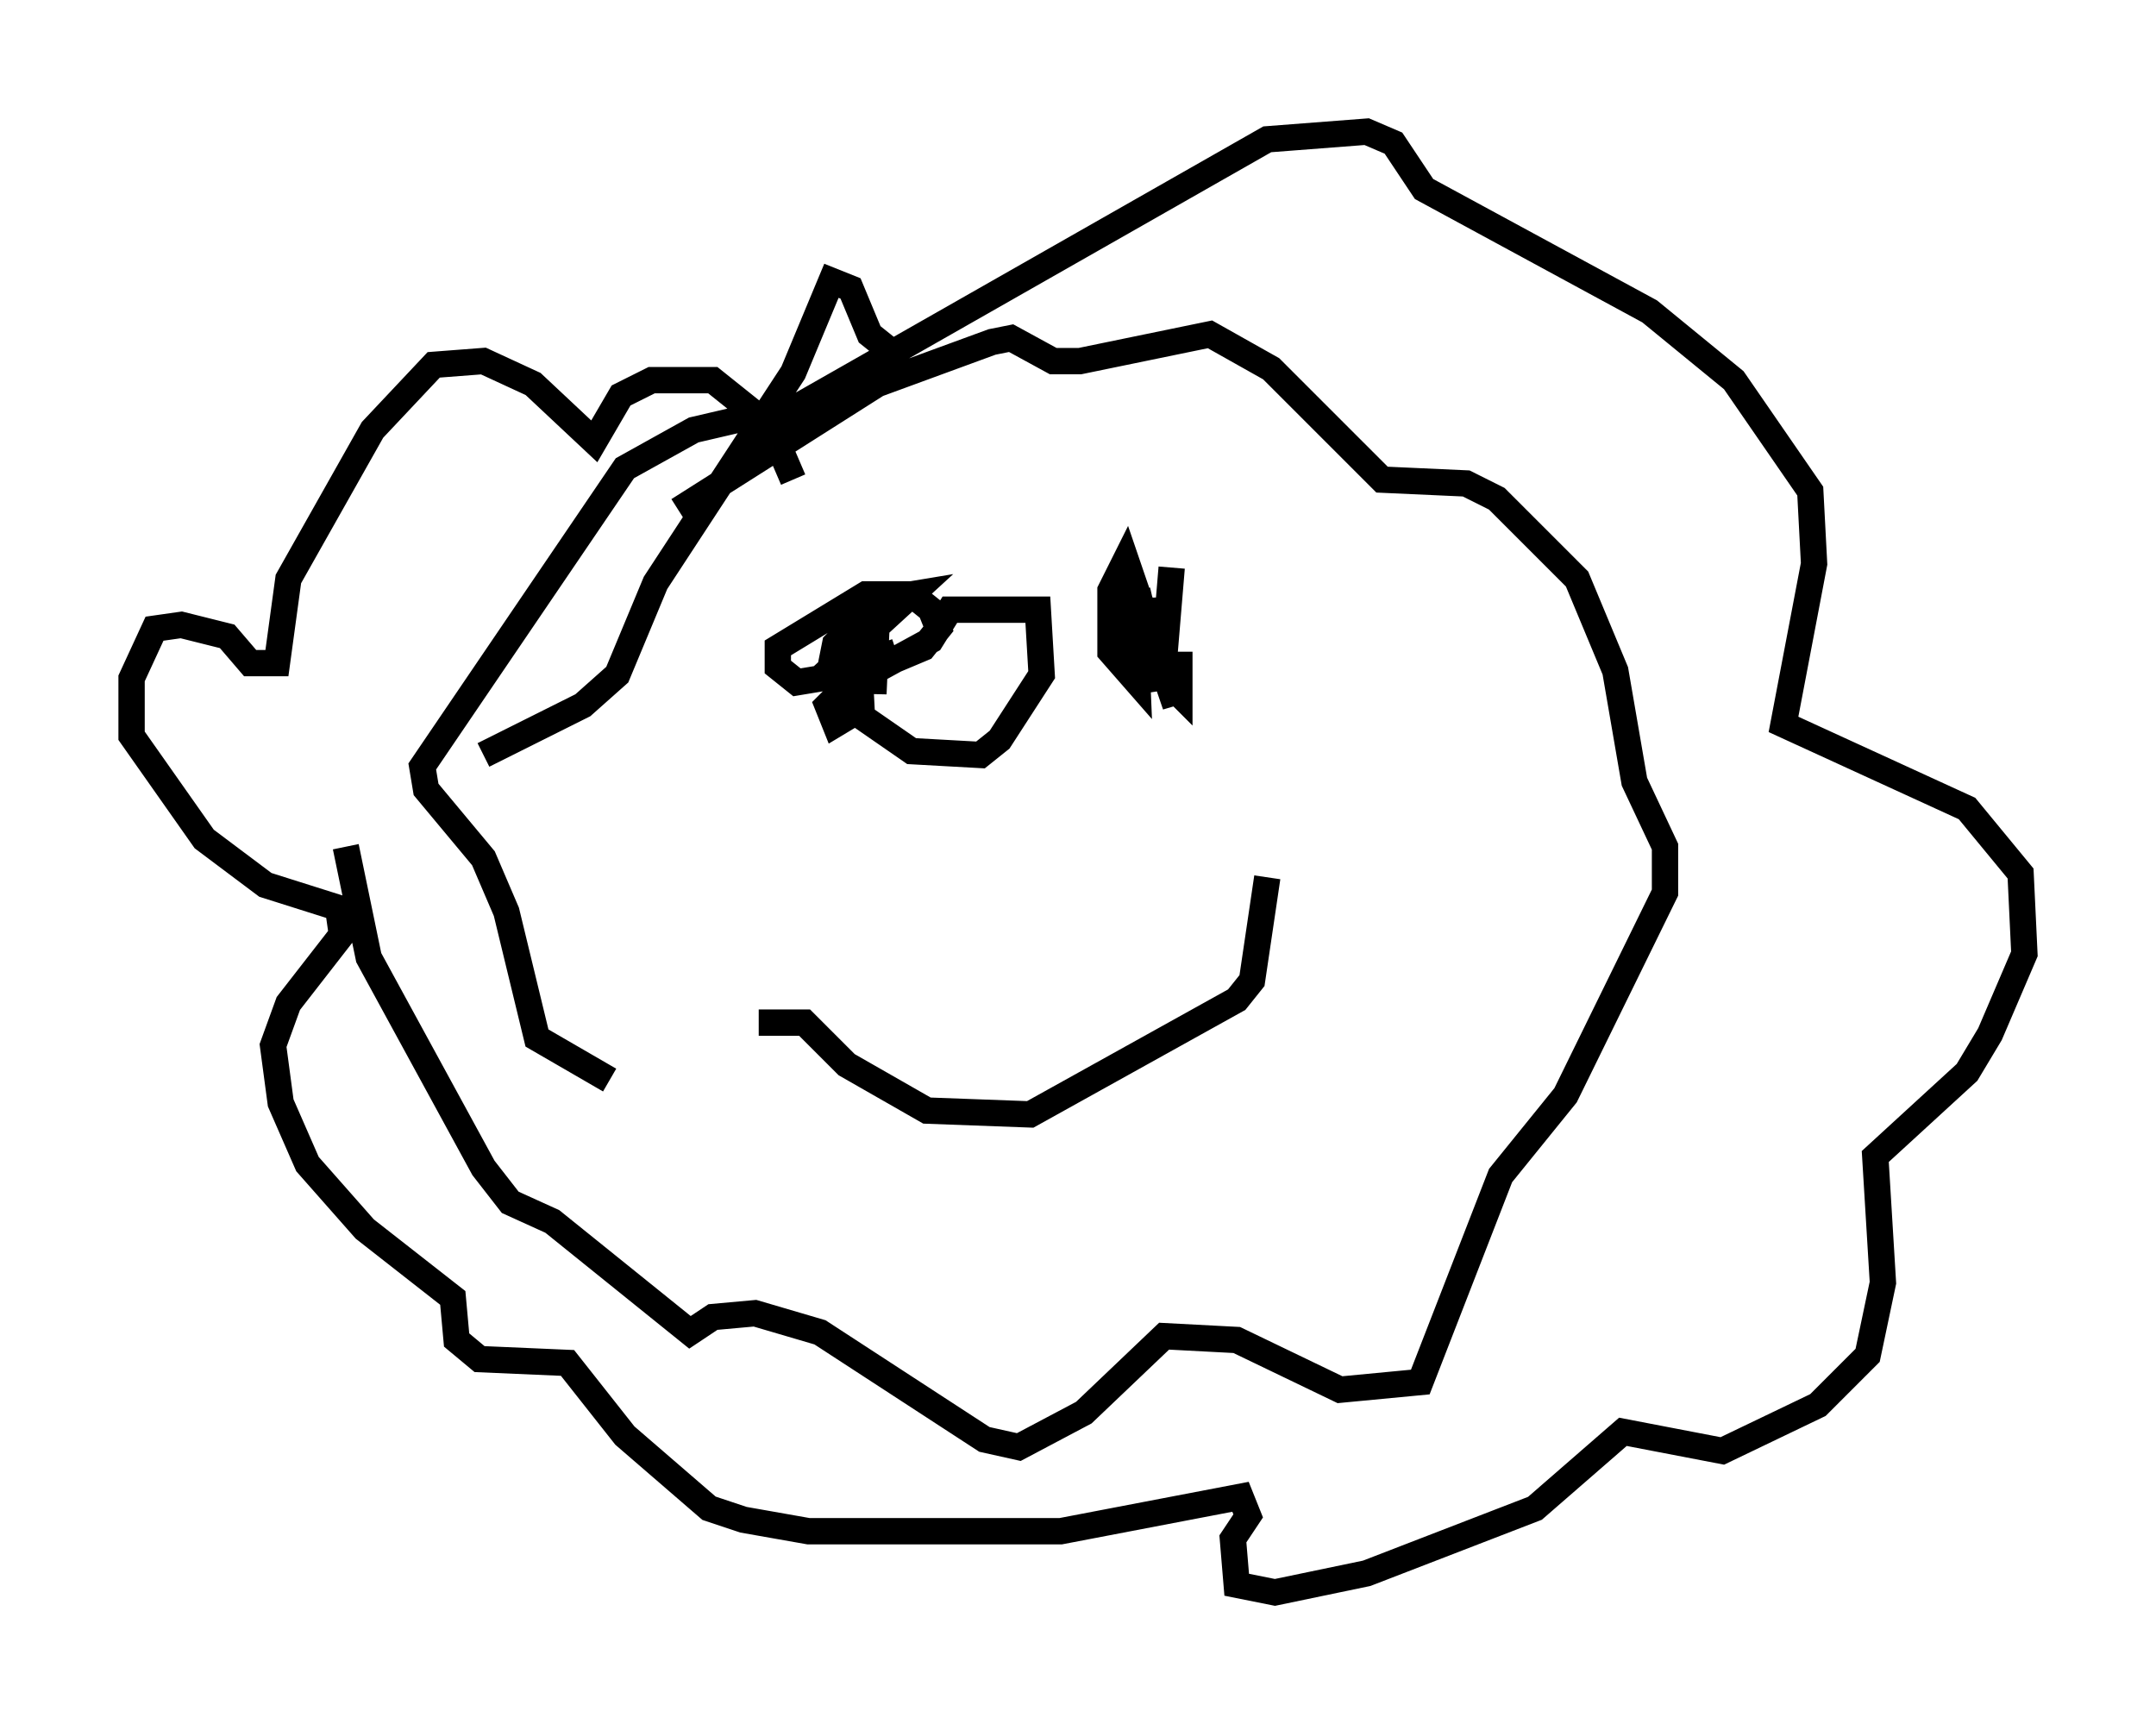 <?xml version="1.0" encoding="utf-8" ?>
<svg baseProfile="full" height="65.486" version="1.1" width="81.899" xmlns="http://www.w3.org/2000/svg" xmlns:ev="http://www.w3.org/2001/xml-events" xmlns:xlink="http://www.w3.org/1999/xlink"><defs /><rect fill="white" height="65.486" width="81.899" x="0" y="0" /><path d="M30.274, 19.816 m-0.145, -1.598 l-0.872, -2.034 -2.179, -1.743 l-2.324, 0.0 -1.162, 0.581 l-1.017, 1.743 -2.324, -2.179 l-1.888, -0.872 -1.888, 0.145 l-2.324, 2.469 -3.196, 5.665 l-0.436, 3.196 -1.017, 0.0 l-0.872, -1.017 -1.743, -0.436 l-1.017, 0.145 -0.872, 1.888 l0.0, 2.179 2.76, 3.922 l2.324, 1.743 2.76, 0.872 l0.145, 1.017 -2.034, 2.615 l-0.581, 1.598 0.291, 2.179 l1.017, 2.324 2.179, 2.469 l3.341, 2.615 0.145, 1.598 l0.872, 0.726 3.341, 0.145 l2.179, 2.76 3.196, 2.76 l1.307, 0.436 2.469, 0.436 l9.587, 0.0 6.827, -1.307 l0.291, 0.726 -0.581, 0.872 l0.145, 1.743 1.453, 0.291 l3.486, -0.726 6.391, -2.469 l3.341, -2.905 3.777, 0.726 l3.631, -1.743 1.888, -1.888 l0.581, -2.76 -0.291, -4.793 l3.486, -3.196 0.872, -1.453 l1.307, -3.05 -0.145, -3.05 l-2.034, -2.469 -6.972, -3.196 l1.162, -6.101 -0.145, -2.76 l-2.905, -4.212 -3.196, -2.615 l-8.57, -4.648 -1.162, -1.743 l-1.017, -0.436 -3.777, 0.291 l-18.883, 10.749 -0.872, -0.436 m4.939, 7.553 l-0.145, 3.196 0.0, -2.034 l0.0, 0.726 0.872, -0.291 m9.151, -2.324 l0.872, 3.777 -0.291, -3.486 l0.0, 1.453 -0.872, -0.436 l-0.145, 0.581 m-13.944, 14.525 l1.743, 0.0 1.598, 1.598 l3.05, 1.743 3.922, 0.145 l7.844, -4.358 0.581, -0.726 l0.581, -3.922 m-14.38, -10.894 l-2.034, 2.034 -0.145, 0.726 l0.726, 0.581 2.76, -1.162 l0.581, -0.726 -0.291, -0.726 l-0.726, -0.581 -1.743, 0.0 l-3.341, 2.034 0.0, 0.726 l0.726, 0.581 0.872, -0.145 l3.486, -3.196 -0.872, 0.145 l-1.162, 1.743 0.145, 2.76 l1.888, 1.307 2.615, 0.145 l0.726, -0.581 1.598, -2.469 l-0.145, -2.469 -3.341, 0.0 l-0.726, 1.162 -3.196, 1.743 l-0.726, 0.726 0.291, 0.726 l0.726, -0.436 0.291, -3.631 m11.765, -1.888 l-0.291, 3.486 0.436, 1.743 l-1.888, -5.52 -0.581, 1.162 l0.0, 2.324 1.017, 1.162 l-0.145, -3.486 -0.145, 1.162 l1.017, 1.888 0.872, 0.872 l0.0, -1.598 m-19.028, -5.374 l7.553, -4.793 4.358, -1.598 l0.726, -0.145 1.598, 0.872 l1.017, 0.0 4.939, -1.017 l2.324, 1.307 4.212, 4.212 l3.196, 0.145 1.162, 0.581 l3.05, 3.05 1.453, 3.486 l0.726, 4.212 1.162, 2.469 l0.0, 1.743 -3.777, 7.698 l-2.469, 3.05 -3.05, 7.844 l-3.05, 0.291 -3.922, -1.888 l-2.76, -0.145 -3.05, 2.905 l-2.469, 1.307 -1.307, -0.291 l-6.246, -4.067 -2.469, -0.726 l-1.598, 0.145 -0.872, 0.581 l-5.229, -4.212 -1.598, -0.726 l-1.017, -1.307 -4.358, -7.989 l-0.872, -4.212 m5.229, -3.486 l3.777, -1.888 1.307, -1.162 l1.453, -3.486 5.229, -7.989 l1.453, -3.486 0.726, 0.291 l0.726, 1.743 0.726, 0.581 l-1.162, 1.598 -6.246, 1.453 l-2.615, 1.453 -7.698, 11.33 l0.145, 0.872 2.179, 2.615 l0.872, 2.034 1.162, 4.793 l2.76, 1.598 " fill="none" stroke="black" stroke-width="1" /></svg>